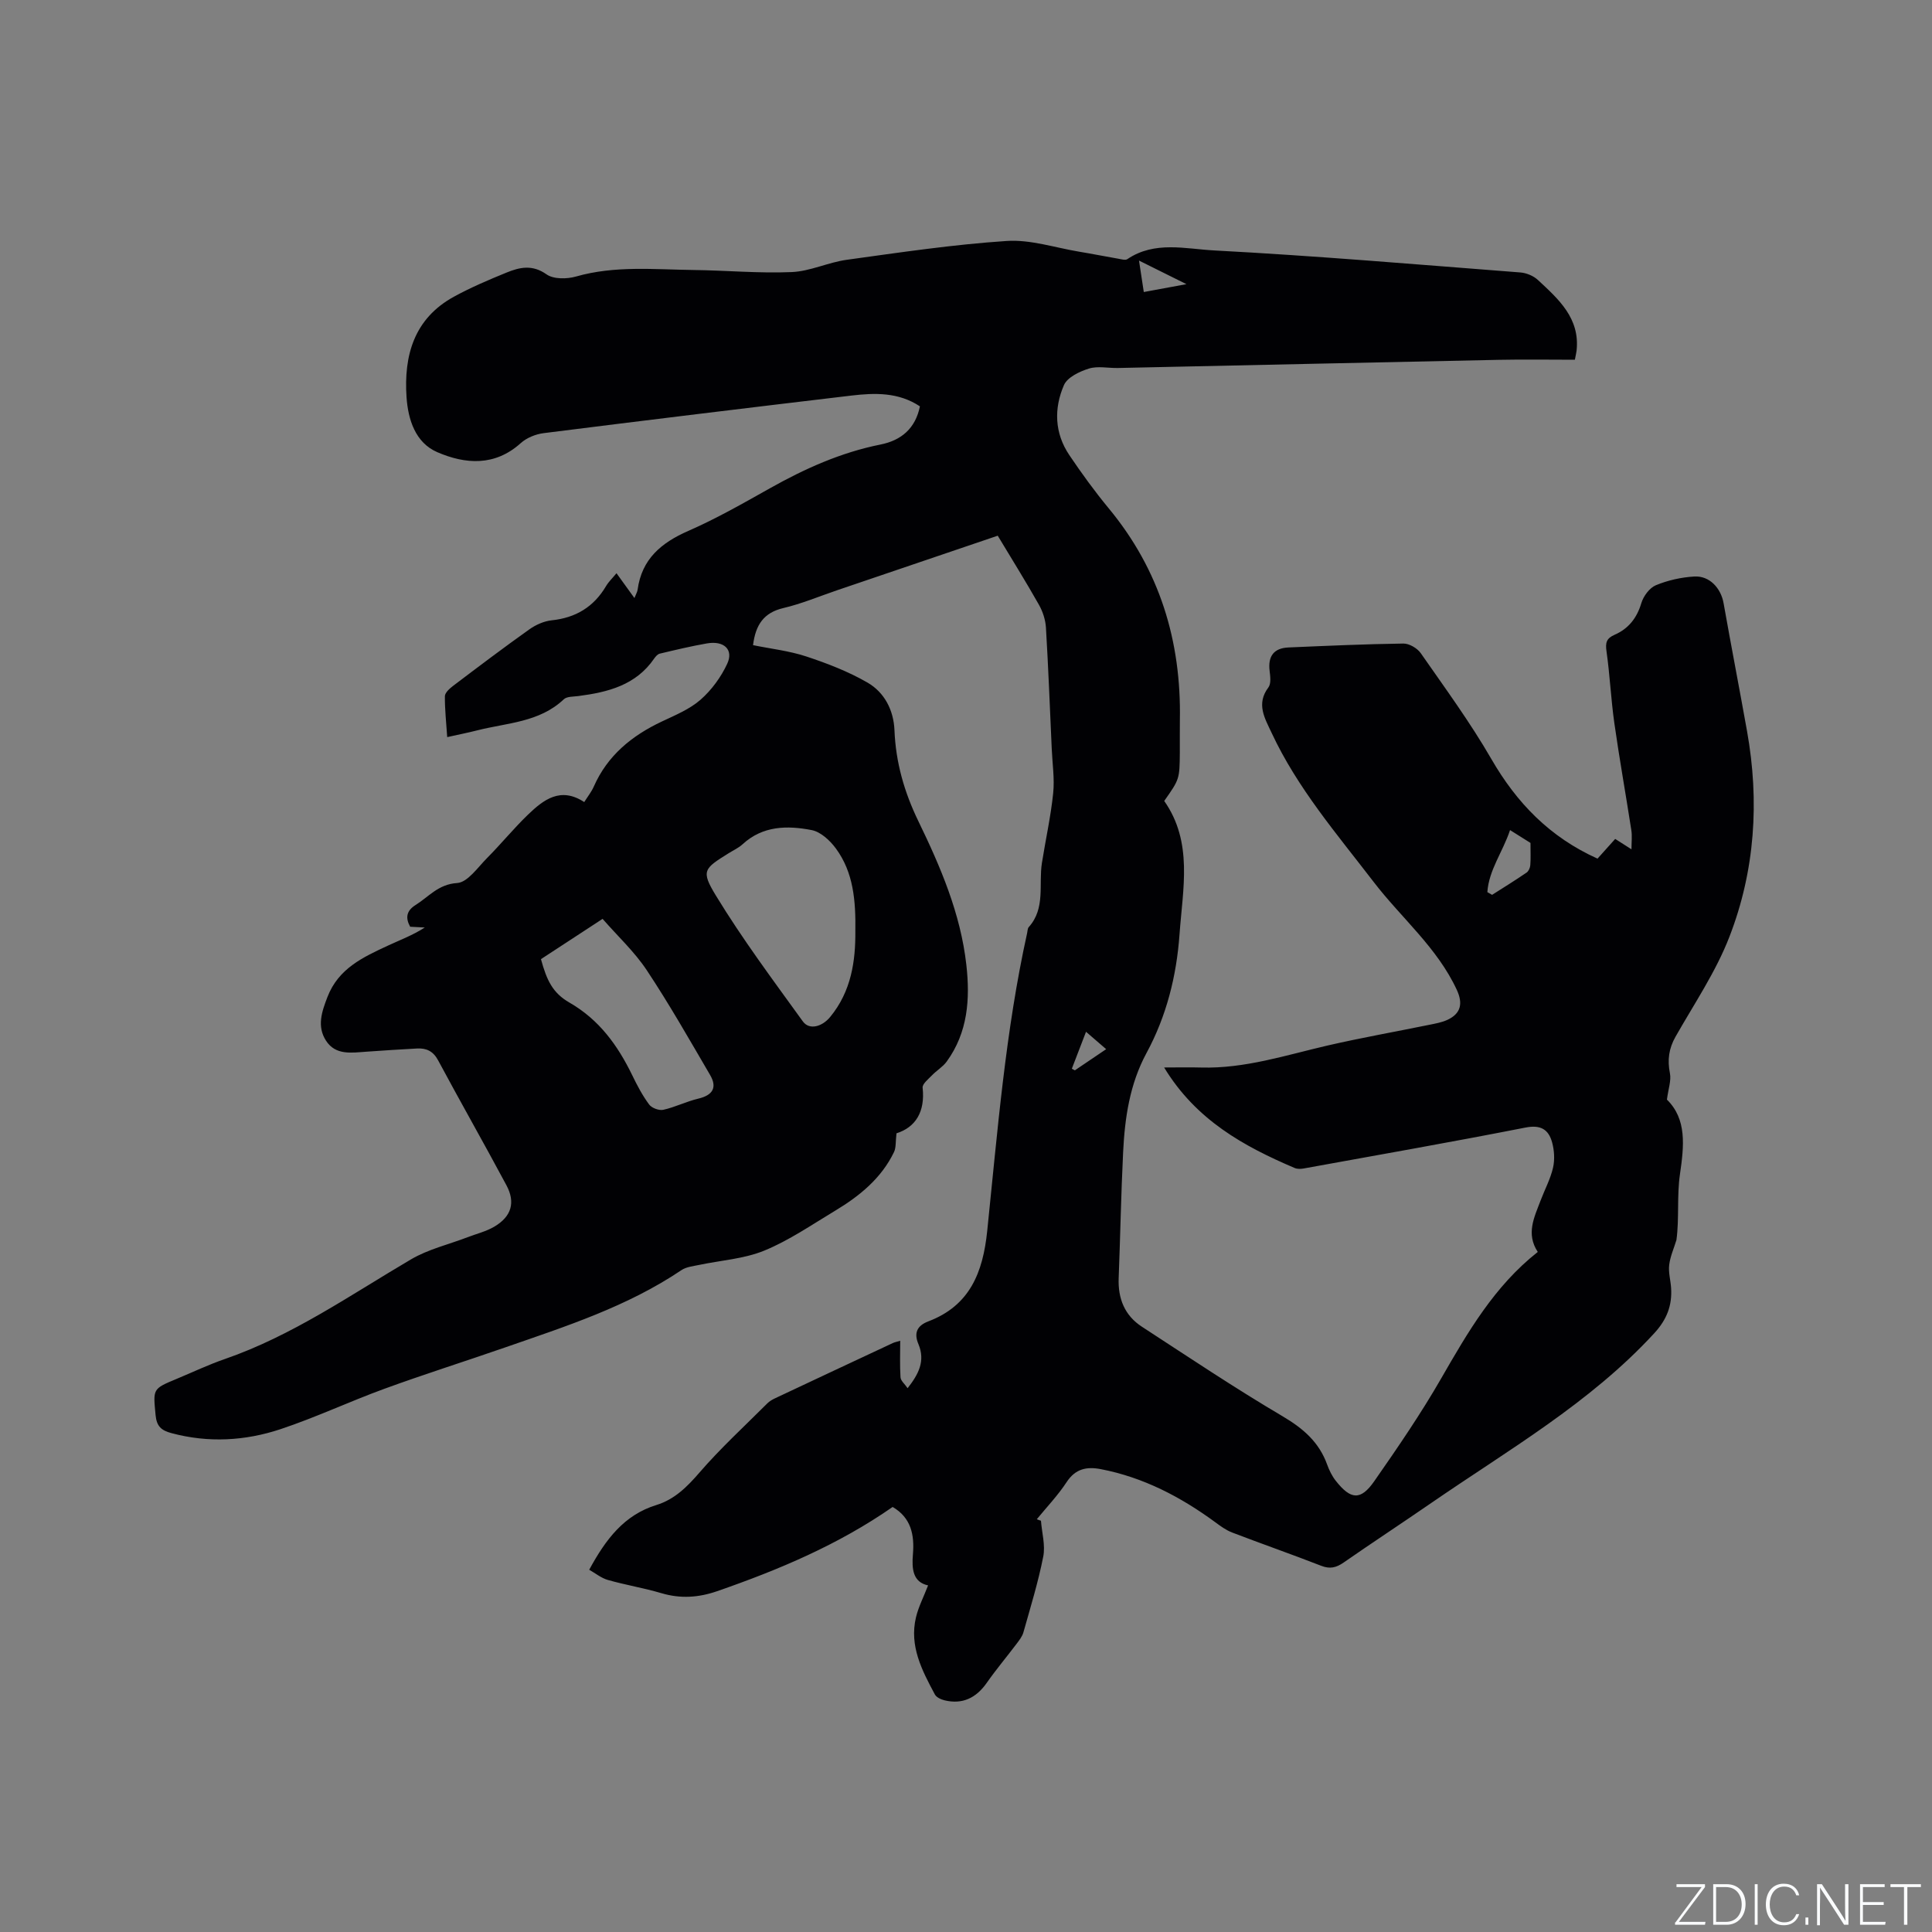<svg enable-background="new 0 0 400 400" viewBox="0 0 400 400" xmlns="http://www.w3.org/2000/svg"><rect x="0" y="0" width="400" height="400" fill="#808080" stroke="none"/><g fill="#fafbfc"><path d="m346.9 398 5.4-7.3h-5.2v-.6h5.9v.6l-5.4 7.2h5.5l-.1.6h-6.2v-.5z"/><path d="m354.7 390.1h2.8c2.3 0 3.9 1.6 3.9 4.1s-1.6 4.3-3.9 4.3h-2.8zm.6 7.8h2c2.2 0 3.3-1.6 3.3-3.6 0-1.8-1-3.6-3.3-3.6h-2z"/><path d="m363.9 390.1v8.4h-.6v-8.4z"/><path d="m372.5 396.3c-.4 1.3-1.4 2.3-3.2 2.3-2.4 0-3.7-1.9-3.7-4.3 0-2.3 1.2-4.3 3.7-4.3 1.8 0 2.9 1 3.2 2.4h-.6c-.4-1.1-1.1-1.8-2.5-1.8-2.1 0-3 1.9-3 3.7s.9 3.7 3 3.7c1.4 0 2.1-.7 2.5-1.7z"/><path d="m373.8 398.5v-1.5h.6v1.5z"/><path d="m376.2 398.5v-8.4h1c1.3 2 4.4 6.7 4.9 7.6-.1-1.2-.1-2.4-.1-3.8v-3.8h.7v8.4h-.9c-1.2-1.9-4.4-6.8-5-7.7.1 1.1 0 2.3 0 3.9v3.9h-.6z"/><path d="m390 394.4h-4.3v3.5h4.7l-.1.6h-5.2v-8.4h5.1v.6h-4.5v3.1h4.3z"/><path d="m394.2 390.7h-2.8v-.6h6.3v.6h-2.8v7.8h-.7z"/></g><path d="m215.52 314.85c.19 2.49.94 5.08.47 7.44-1.04 5.29-2.64 10.46-4.1 15.66-.24.87-.87 1.65-1.43 2.4-2.04 2.7-4.22 5.29-6.16 8.06-2.22 3.17-5.06 4.5-8.72 3.63-.75-.18-1.71-.62-2.03-1.23-2.66-4.97-5.32-10.02-3.91-15.95.52-2.19 1.6-4.26 2.51-6.62-3.17-.68-3.39-3.43-3.14-6.43.34-4.02-.37-7.58-4.2-9.81-11.25 7.83-23.6 13.02-36.34 17.44-3.84 1.33-7.57 1.58-11.5.42-3.65-1.08-7.43-1.7-11.1-2.74-1.38-.39-2.59-1.39-3.88-2.12 3.43-6.33 7.24-11.35 13.93-13.41 3.75-1.16 6.36-3.77 8.93-6.75 4.36-5.04 9.3-9.57 14.02-14.29.44-.44 1.01-.77 1.58-1.04 8.13-3.83 16.27-7.65 24.41-11.45.37-.17.79-.25 1.52-.47 0 2.66-.1 5.12.06 7.57.05.72.88 1.38 1.47 2.25 2.24-2.86 3.72-5.6 2.24-9.13-.95-2.24-.35-3.79 2.04-4.7 8.6-3.26 11.31-10.11 12.2-18.7 2.14-20.64 3.77-41.37 8.27-61.71.09-.41.08-.94.33-1.22 3.51-3.91 2.02-8.83 2.73-13.3.76-4.81 1.83-9.59 2.33-14.43.31-3.02-.17-6.13-.3-9.2-.38-8.37-.7-16.74-1.2-25.1-.1-1.61-.66-3.32-1.46-4.73-2.7-4.78-5.61-9.44-8.52-14.28-11.22 3.81-22.23 7.55-33.24 11.29-3.71 1.26-7.35 2.8-11.14 3.69-4.04.95-5.75 3.43-6.28 7.68 3.65.75 7.46 1.17 11.01 2.34 4.36 1.44 8.74 3.13 12.7 5.42 3.5 2.03 5.4 5.7 5.57 9.86.27 6.67 2.02 12.79 4.96 18.85 4.57 9.42 8.73 19.11 9.92 29.7.8 7.1.32 14.01-4.07 20.05-.8 1.1-2.08 1.84-3.05 2.85-.76.79-2.02 1.78-1.93 2.57.54 4.96-1.45 8.18-5.41 9.43-.21 1.75-.07 2.96-.52 3.89-2.63 5.45-7.15 9.11-12.19 12.14-4.81 2.89-9.51 6.14-14.65 8.25-4.22 1.73-9.03 2.02-13.57 2.98-1.23.26-2.61.4-3.6 1.07-11.22 7.56-23.95 11.64-36.55 16.02-8.29 2.88-16.66 5.52-24.91 8.53-7.24 2.64-14.25 5.95-21.56 8.38-7.33 2.43-14.92 2.86-22.54.82-2.1-.56-3.09-1.38-3.31-3.75-.5-5.41-.68-5.4 4.34-7.48 3.32-1.38 6.59-2.94 9.98-4.11 13.97-4.83 25.98-13.24 38.56-20.64 3.57-2.1 7.78-3.08 11.7-4.58 1.87-.72 3.88-1.2 5.58-2.21 3.52-2.09 4.39-4.99 2.48-8.56-4.64-8.67-9.51-17.22-14.16-25.89-1.02-1.89-2.43-2.52-4.34-2.42-3.49.18-6.98.42-10.47.66-3.07.21-6.4.81-8.39-2.29-1.9-2.96-.89-5.95.32-9.07 2.28-5.88 7.35-8.2 12.44-10.57 2.55-1.19 5.2-2.17 7.7-3.78-.97-.05-1.94-.1-3.03-.16-1.01-1.82-.79-3.3 1.11-4.49 2.74-1.71 4.7-4.31 8.62-4.56 2.17-.14 4.25-3.22 6.18-5.16 2.91-2.93 5.53-6.15 8.5-9.01 3.22-3.09 6.72-5.81 11.63-2.59.77-1.22 1.5-2.13 1.96-3.17 2.84-6.47 7.88-10.57 14.11-13.51 2.77-1.31 5.74-2.53 8-4.5 2.29-2.01 4.25-4.69 5.53-7.45 1.37-2.94-.67-4.83-4.19-4.22-3.28.57-6.53 1.35-9.77 2.12-.44.1-.86.59-1.15 1-3.78 5.53-9.57 6.98-15.7 7.78-1.03.14-2.37.06-3.02.67-5.07 4.8-11.77 4.86-17.95 6.44-1.92.49-3.87.87-6.19 1.39-.2-3.05-.51-5.76-.48-8.47.01-.71.95-1.56 1.65-2.1 5.24-3.97 10.48-7.93 15.84-11.74 1.32-.94 3.02-1.7 4.61-1.87 4.99-.52 8.72-2.77 11.27-7.09.53-.9 1.32-1.64 2.16-2.66 1.23 1.7 2.36 3.27 3.71 5.14.32-.82.6-1.26.66-1.73.86-6.34 4.88-9.71 10.49-12.17 5.81-2.54 11.35-5.71 16.89-8.82 7.24-4.07 14.72-7.43 22.93-9.07 4.29-.86 7.21-3.33 8.14-7.9-4.47-2.96-9.35-2.8-14.2-2.23-21.25 2.52-42.49 5.1-63.72 7.78-1.65.21-3.5.96-4.72 2.06-5.37 4.84-11.45 4.39-17.28 1.88-4.55-1.96-6.05-6.76-6.37-11.37-.59-8.63 1.55-16.29 9.79-20.81 3.5-1.92 7.22-3.5 10.92-5.01 2.72-1.11 5.34-1.7 8.27.37 1.45 1.03 4.22.99 6.11.45 8.04-2.3 16.19-1.45 24.32-1.35 6.78.08 13.57.72 20.33.43 3.82-.16 7.54-2.01 11.38-2.54 11.02-1.52 22.05-3.17 33.13-3.9 4.93-.33 10.01 1.39 15.01 2.22 2.72.45 5.42.99 8.13 1.46.62.11 1.44.36 1.85.08 5.66-3.83 12.06-2.11 17.97-1.8 21.16 1.12 42.28 2.93 63.41 4.56 1.25.1 2.69.7 3.6 1.54 4.28 3.98 8.77 7.93 8.02 14.68-.05.4-.15.8-.35 1.85-5.26 0-10.53-.09-15.79.02-26.28.54-52.55 1.13-78.83 1.69-2.01.04-4.17-.45-6 .12-1.93.6-4.45 1.8-5.16 3.42-2.1 4.83-1.96 9.94 1.11 14.49 2.55 3.78 5.23 7.48 8.13 10.99 10.58 12.76 15.07 27.51 14.76 43.9-.04 2.23.01 4.45-.01 6.68-.05 5.53-.06 5.53-3.23 10.04 6 8.55 3.84 18.16 3.17 27.59-.62 8.66-2.7 16.95-6.84 24.6-3.48 6.44-4.49 13.41-4.84 20.53-.43 8.68-.58 17.37-.92 26.05-.17 4.25 1.24 7.77 4.82 10.09 9.66 6.29 19.24 12.71 29.16 18.56 4.25 2.51 7.51 5.34 9.18 9.97.43 1.18 1 2.36 1.77 3.34 3.11 3.96 5.17 4.15 7.99.1 4.84-6.94 9.64-13.95 13.85-21.27 5.52-9.59 11.01-19.11 20-26.19-2.49-3.77-.72-7.19.58-10.64.86-2.27 2.04-4.46 2.58-6.8.38-1.67.26-3.61-.2-5.27-.74-2.66-2.37-3.66-5.51-3.04-15.27 3-30.6 5.69-45.91 8.47-.6.11-1.31.13-1.85-.09-10.56-4.5-20.43-9.92-27.05-20.82 2.77 0 5.22-.06 7.67.01 9.04.25 17.53-2.56 26.18-4.56 7-1.61 14.08-2.86 21.12-4.3 1.24-.25 2.52-.48 3.66-1 2.82-1.3 3.27-3.39 1.97-6.21-4.05-8.75-11.48-14.88-17.2-22.33-7.61-9.92-15.8-19.43-21.14-30.88-1.39-2.99-3.27-5.98-.67-9.42.58-.77.39-2.28.25-3.42-.37-3.03.86-4.72 3.91-4.85 7.92-.34 15.84-.7 23.77-.81 1.22-.02 2.89.96 3.61 1.99 5.01 7.2 10.23 14.31 14.61 21.9 5.27 9.13 12.12 16.2 21.99 20.64 1.23-1.37 2.42-2.7 3.66-4.08 1.1.7 2.06 1.31 3.37 2.15 0-1.54.16-2.77-.03-3.95-1.14-7.4-2.47-14.78-3.52-22.19-.7-4.93-.92-9.92-1.62-14.85-.26-1.78-.02-2.69 1.68-3.43 2.86-1.25 4.61-3.45 5.53-6.55.43-1.44 1.69-3.15 3-3.7 2.49-1.03 5.26-1.65 7.96-1.81 3.15-.19 5.52 2.4 6.07 5.53 1.57 8.85 3.28 17.67 4.86 26.51 2.59 14.5 1.65 28.86-3.65 42.54-2.8 7.25-7.28 13.86-11.15 20.68-1.4 2.46-1.72 4.83-1.17 7.59.3 1.51-.33 3.2-.62 5.45 4.14 4.06 3.55 9.57 2.7 15.43-.66 4.52-.13 9.22-.73 13.63-.52 1.72-1.29 3.41-1.5 5.16-.19 1.54.28 3.15.39 4.74.25 3.66-.88 6.58-3.49 9.42-13.32 14.47-30.23 24.16-46.17 35.14-6.02 4.15-12.14 8.16-18.14 12.33-1.53 1.06-2.83 1.38-4.64.67-6.11-2.38-12.31-4.54-18.44-6.89-1.25-.48-2.39-1.31-3.48-2.12-7.17-5.26-14.89-9.3-23.71-11-2.93-.56-5.26-.09-7.08 2.69-1.79 2.73-4.09 5.14-6.17 7.68.26.12.56.21.86.31zm-38.43-121.98c.1-6.43-.4-12.26-4.02-17.19-1.22-1.66-3.15-3.46-5.03-3.82-5.01-.97-10.09-.93-14.28 2.92-.84.78-1.95 1.27-2.93 1.89-5.07 3.17-5.76 3.59-2.61 8.75 5.48 9 11.82 17.49 18 26.05 1.34 1.86 3.99 1.11 5.66-.92 4.39-5.33 5.25-11.63 5.21-17.68zm-65.09 5.71c1.2 4.4 2.43 7 5.89 8.99 6.18 3.55 10.01 8.88 13.02 15.07 1.01 2.09 2.11 4.18 3.49 6.04.54.73 2.06 1.29 2.94 1.09 2.46-.55 4.78-1.73 7.24-2.31 3-.71 3.96-2.31 2.42-4.93-4.26-7.28-8.43-14.63-13.09-21.65-2.54-3.83-6.01-7.04-9.15-10.64-4.5 2.94-8.55 5.59-12.76 8.34zm195.94-13.88c.33.19.65.38.98.57 2.39-1.52 4.8-3.01 7.14-4.61.42-.29.73-.99.77-1.53.11-1.38.04-2.76.04-4.61-.94-.59-2.45-1.54-4.23-2.66-1.5 4.51-4.38 8.24-4.7 12.84zm-71.13-124.24c2.89-.53 5.42-1 8.83-1.63-3.61-1.8-6.41-3.19-9.82-4.88.39 2.57.65 4.3.99 6.51zm-11.96 153.16c-1.07 2.79-2 5.22-2.94 7.65l.63.33c2.1-1.42 4.2-2.84 6.48-4.38-1.49-1.27-2.59-2.23-4.17-3.6z" fill="#010104"/></svg>